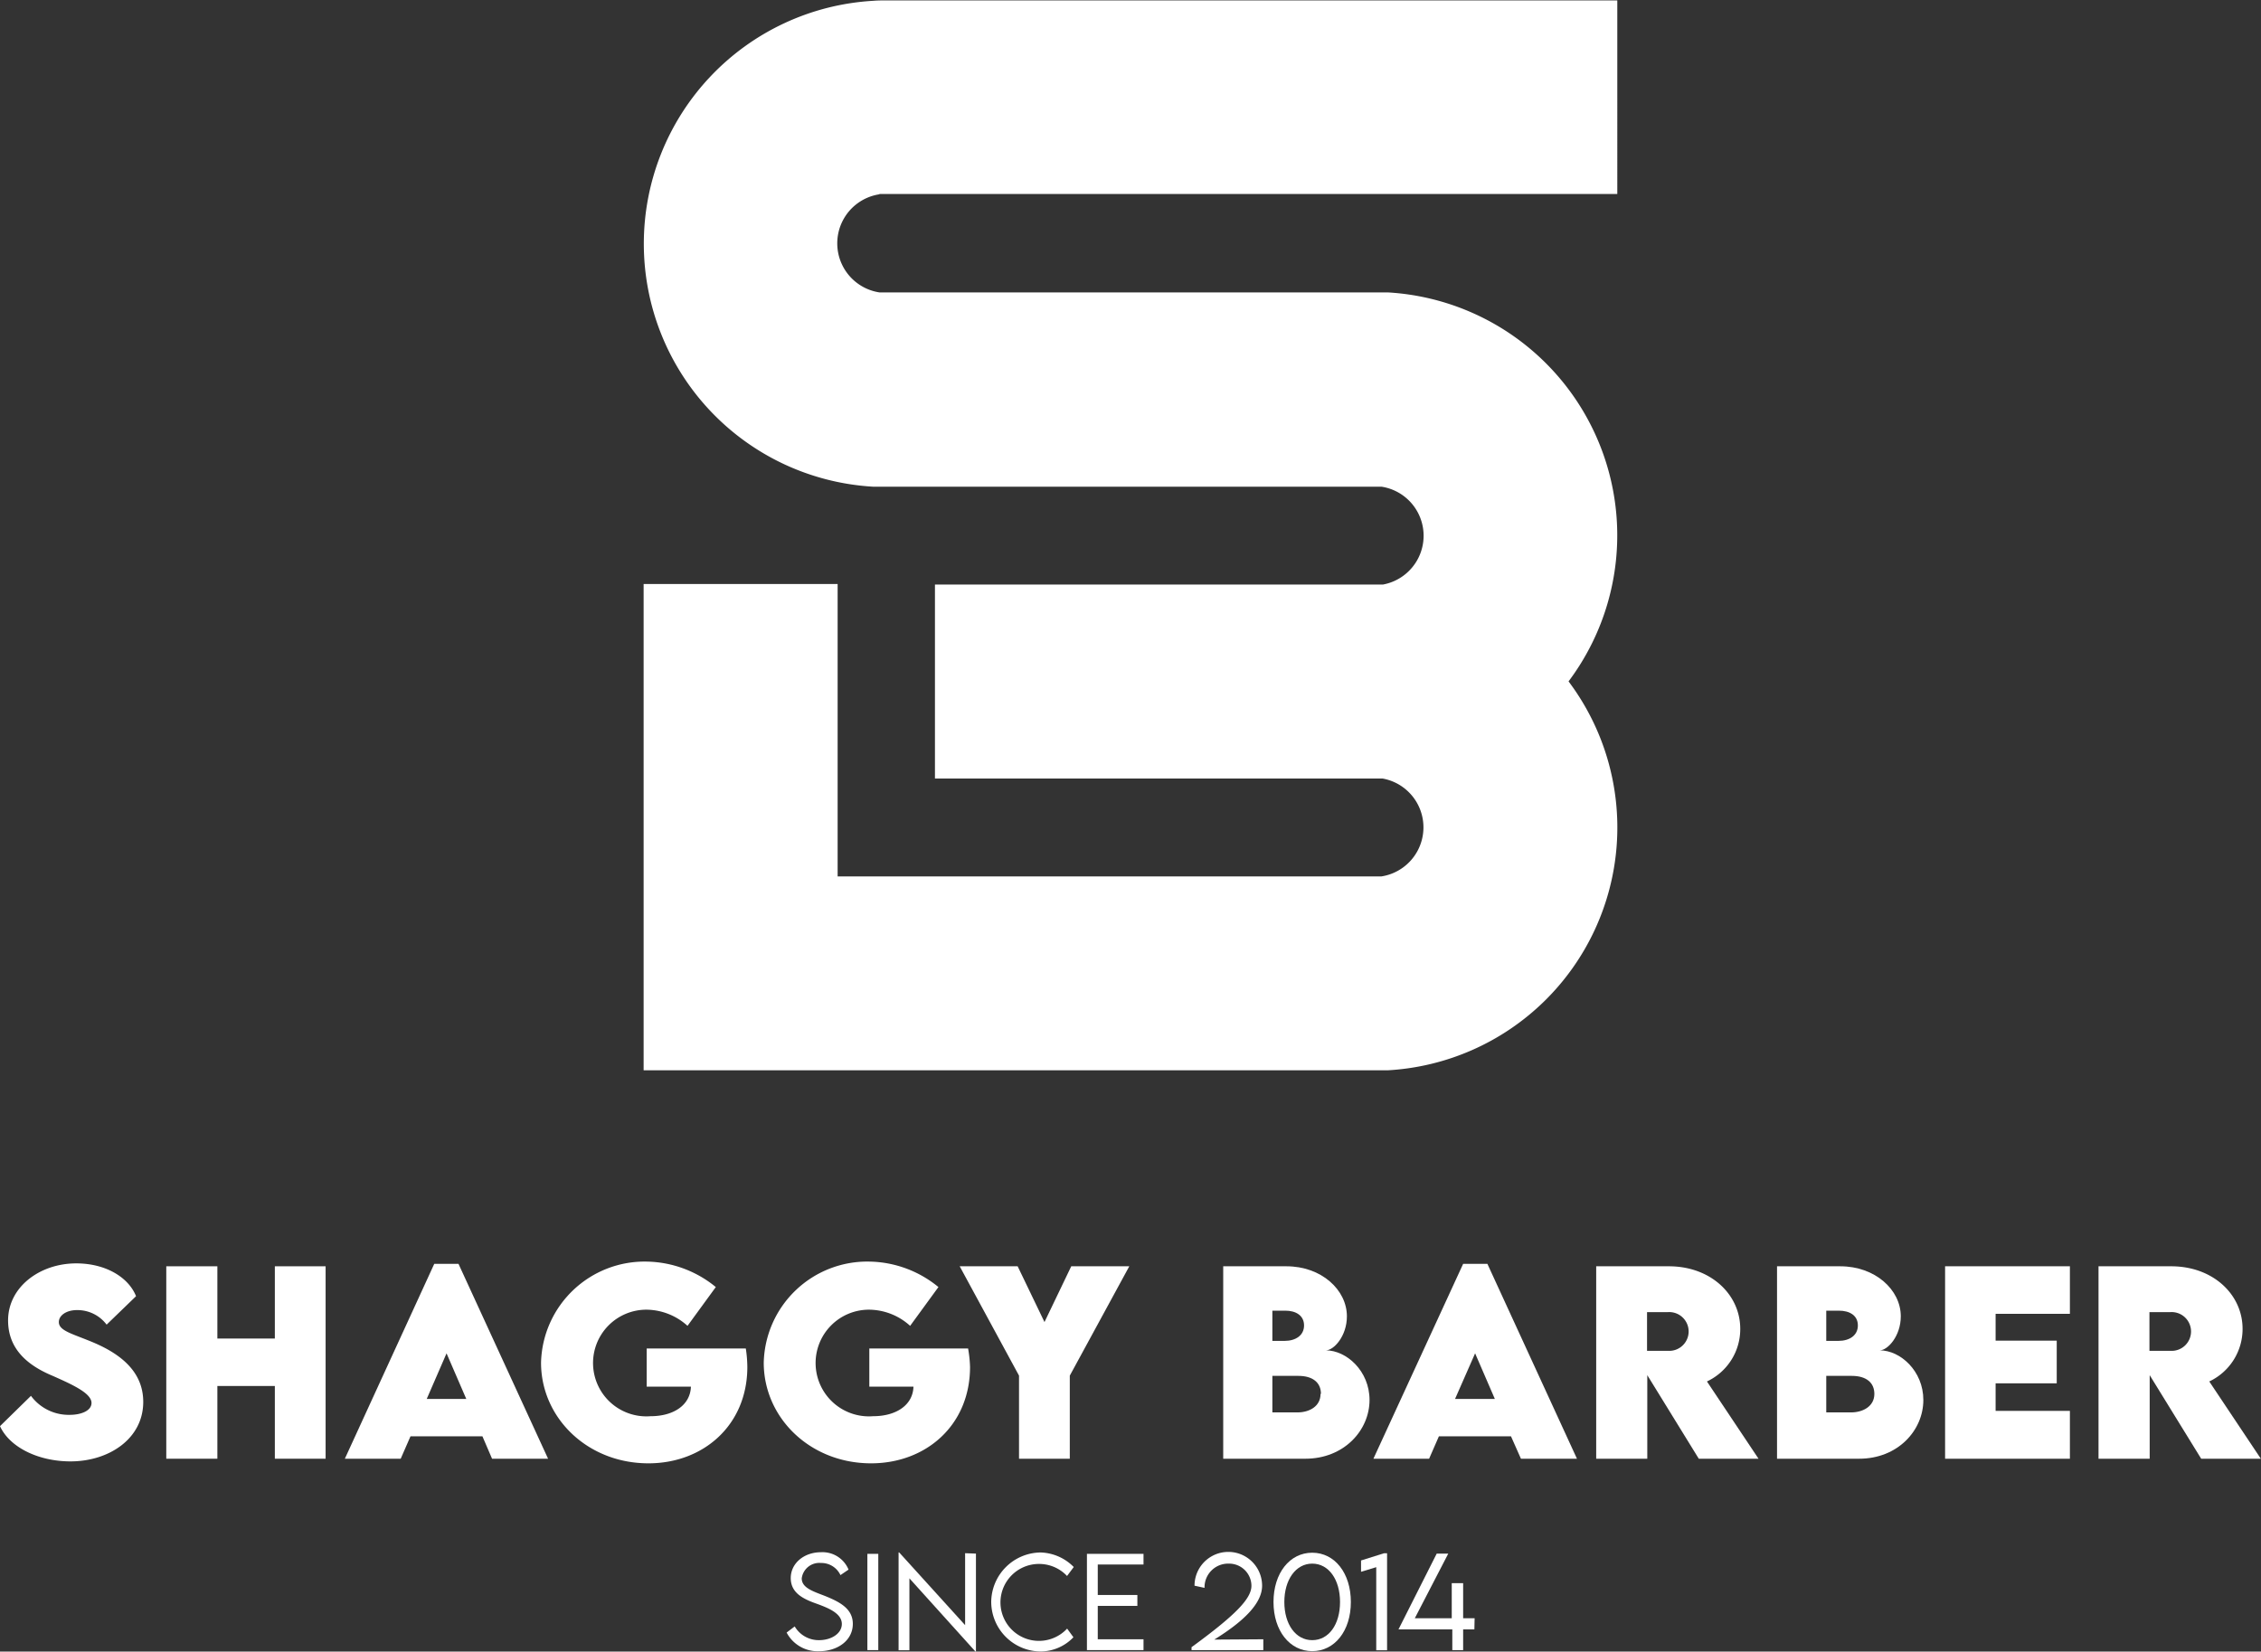 <svg xmlns="http://www.w3.org/2000/svg" viewBox="0 0 279.7 204.35"><rect x="0" y="0" width="279.7" height="204.35" fill="#333333" stroke="none"/><defs><style>.cls-1{fill:#fff;}</style></defs><title>shaggy-barber-logo</title><g id="Calque_2" data-name="Calque 2"><g id="Calque_13" data-name="Calque 13"><path class="cls-1" d="M108.79,24h91.28V.05H111.46c-.57,0-1.14,0-1.72,0s-1.15,0-1.72.05a30.11,30.11,0,0,0,0,60.12c.57,0,1.14,0,1.72,0s1.15,0,1.72,0h59.45a6.14,6.14,0,0,1,.15,12.11l-1.1,0-1.1,0-.62,0H139.66v0h-24v24h52.57l.61,0h0l1.1,0,1.1,0h0a6.14,6.14,0,0,1-.15,12.11H103.62V72.26h-24v60.17h88.61c.57,0,1.14,0,1.72,0s1.15,0,1.72,0a30.09,30.09,0,0,0,22.37-48.12,30.11,30.11,0,0,0-22.37-48.13c-.57,0-1.14,0-1.72,0s-1.15,0-1.72,0H108.79a6.14,6.14,0,0,1,0-12.14Z"/><path class="cls-1" d="M0,176.46l3.83-3.75a5.8,5.8,0,0,0,4.83,2.35c1.34,0,2.66-.49,2.66-1.47,0-1.22-2.44-2.3-4.77-3.34C3.53,169,1,167,1,163.38c0-4.12,3.91-7.06,8.43-7.06,3.64,0,6.47,1.72,7.4,4.06l-3.64,3.52a4.52,4.52,0,0,0-3.68-1.8c-1.3,0-2.23.66-2.23,1.48,0,1.09,1.68,1.44,4.25,2.52,3.72,1.57,6.19,3.84,6.19,7.36,0,4.54-4.22,7.36-9,7.36C4.76,180.82,1.2,179.09,0,176.46Z"/><path class="cls-1" d="M40.28,156.68v23.81H34v-9H26.89v9H20.57V156.68h6.32v8.94H34v-8.94Z"/><path class="cls-1" d="M59.68,177.72h-8.9l-1.21,2.77H42.66l11.06-24.11h3L67.8,180.49H60.87Zm-2-4.63-2.44-5.64-2.45,5.64Z"/><path class="cls-1" d="M92.45,169.13c0,7.24-5.47,11.93-12.23,11.93-7.57,0-13.29-5.65-13.29-12.45A12.82,12.82,0,0,1,80.05,156.1a13.81,13.81,0,0,1,8.5,3.15l-3.5,4.8a7.66,7.66,0,0,0-5-2,6.6,6.6,0,1,0,.42,13.18c2.88,0,4.93-1.39,5-3.66H80v-4.72H92.26A15.65,15.65,0,0,1,92.45,169.13Z"/><path class="cls-1" d="M120,169.13c0,7.24-5.47,11.93-12.24,11.93-7.56,0-13.28-5.65-13.28-12.45a12.81,12.81,0,0,1,13.12-12.51,13.76,13.76,0,0,1,8.49,3.15l-3.5,4.8a7.64,7.64,0,0,0-5-2,6.6,6.6,0,1,0,.41,13.18c2.88,0,4.94-1.39,5-3.66h-5.46v-4.72h12.22A15.7,15.7,0,0,1,120,169.13Z"/><path class="cls-1" d="M126.06,170.21l-7.34-13.53h7.17l3.32,6.9,3.31-6.9h7.18l-7.36,13.53v10.28h-6.28Z"/><path class="cls-1" d="M169.42,173.22c0,3.77-3.17,7.27-7.94,7.27H151.32V156.68h7.83c4.31,0,7.47,2.91,7.47,6.19,0,2.45-1.62,4.21-2.6,4.21C166.56,167.08,169.42,169.63,169.42,173.22ZM159,162.17H157.4v3.74h1.51c1.37,0,2.41-.68,2.41-1.91S160.31,162.17,159,162.17Zm4.41,10.3c0-1.39-1-2.23-2.79-2.23H157.4v4.52h3.12C162,174.75,163.36,174,163.36,172.47Z"/><path class="cls-1" d="M186.92,177.72H178l-1.21,2.77H169.9L181,156.38h3l11.08,24.11h-6.93Zm-2-4.63-2.44-5.64L180,173.09Z"/><path class="cls-1" d="M210.15,180.49l-6.37-10.34v10.34h-6.32l0-23.81h9c5.14,0,8.82,3.47,8.82,7.74a7.15,7.15,0,0,1-4.12,6.51l6.38,9.56Zm-6.4-13.35h2.59a2.4,2.4,0,1,0,0-4.79h-2.59Z"/><path class="cls-1" d="M237.93,173.22c0,3.77-3.16,7.27-7.94,7.27H219.83V156.68h7.83c4.31,0,7.48,2.91,7.48,6.19,0,2.45-1.63,4.21-2.6,4.21C235.08,167.08,237.93,169.63,237.93,173.22Zm-10.46-11.05h-1.55v3.74h1.5c1.38,0,2.41-.68,2.41-1.91S228.83,162.17,227.47,162.17Zm4.4,10.3c0-1.39-1-2.23-2.79-2.23h-3.16v4.52H229C230.48,174.75,231.87,174,231.87,172.47Z"/><path class="cls-1" d="M246.87,162.56v3.32h7.56v5.28h-7.56v3.41h9.19v5.92H240.62V156.68h15.44v5.88Z"/><path class="cls-1" d="M272.3,180.49l-6.37-10.34v10.34H259.6l0-23.81h9c5.14,0,8.82,3.47,8.82,7.74a7.17,7.17,0,0,1-4.12,6.51l6.38,9.56Zm-6.4-13.35h2.59a2.4,2.4,0,1,0,0-4.79H265.9Z"/><path class="cls-1" d="M97.31,202l1-.76a3.45,3.45,0,0,0,3,1.7c1.56,0,2.83-.84,2.83-2,0-1.33-1.7-2-3.23-2.55s-3.09-1.29-3.09-3.13,1.65-3.2,3.74-3.2a3.48,3.48,0,0,1,3.41,2.15l-1,.68a2.61,2.61,0,0,0-2.42-1.5,2.19,2.19,0,0,0-2.37,1.9c0,1.15,1.31,1.58,2.85,2.17,1.78.72,3.47,1.55,3.47,3.46,0,2.06-1.89,3.39-4.18,3.39A4.34,4.34,0,0,1,97.31,202Z"/><path class="cls-1" d="M107.3,192.26h1.35v11.91H107.3Z"/><path class="cls-1" d="M120.73,192.23v12.12h-.06l-8.17-9.06v8.9h-1.34V192.08h.07l8.16,9v-8.9Z"/><path class="cls-1" d="M122.62,198.22a6.18,6.18,0,0,1,6.11-6.13,6,6,0,0,1,4.1,1.8L132,195a4.73,4.73,0,0,0-3.36-1.49,4.76,4.76,0,1,0,3.37,8l.78,1.07a5.66,5.66,0,0,1-4.09,1.76A6.16,6.16,0,0,1,122.62,198.22Z"/><path class="cls-1" d="M135.8,193.58v3.77h4.9v1.35h-4.9v4.13h5.66v1.34h-7V192.26h7v1.32Z"/><path class="cls-1" d="M156.28,202.83v1.34H147.4v-.36c5.41-3.95,7.41-6,7.41-7.6a2.76,2.76,0,0,0-2.8-2.74,2.92,2.92,0,0,0-3,3l-1.24-.27a4.18,4.18,0,0,1,8.36,0c0,2.1-2.09,4.3-5.92,6.67Z"/><path class="cls-1" d="M157.54,198.22c0-3.57,2-6.1,4.79-6.1s4.78,2.53,4.78,6.1-2,6.08-4.78,6.08S157.54,201.78,157.54,198.22Zm8.23,0c0-2.78-1.4-4.75-3.44-4.75s-3.45,2-3.45,4.75,1.4,4.72,3.45,4.72S165.77,201,165.77,198.22Z"/><path class="cls-1" d="M171.59,192.19v12h-1.34V193.91l-1.88.57v-1.4l2.83-.89Z"/><path class="cls-1" d="M182.39,201.61H181v2.56h-1.34v-2.56H173l4.73-9.38h1.43l-4.14,8h4.57v-4.34H181v4.34h1.42Z"/></g></g></svg>